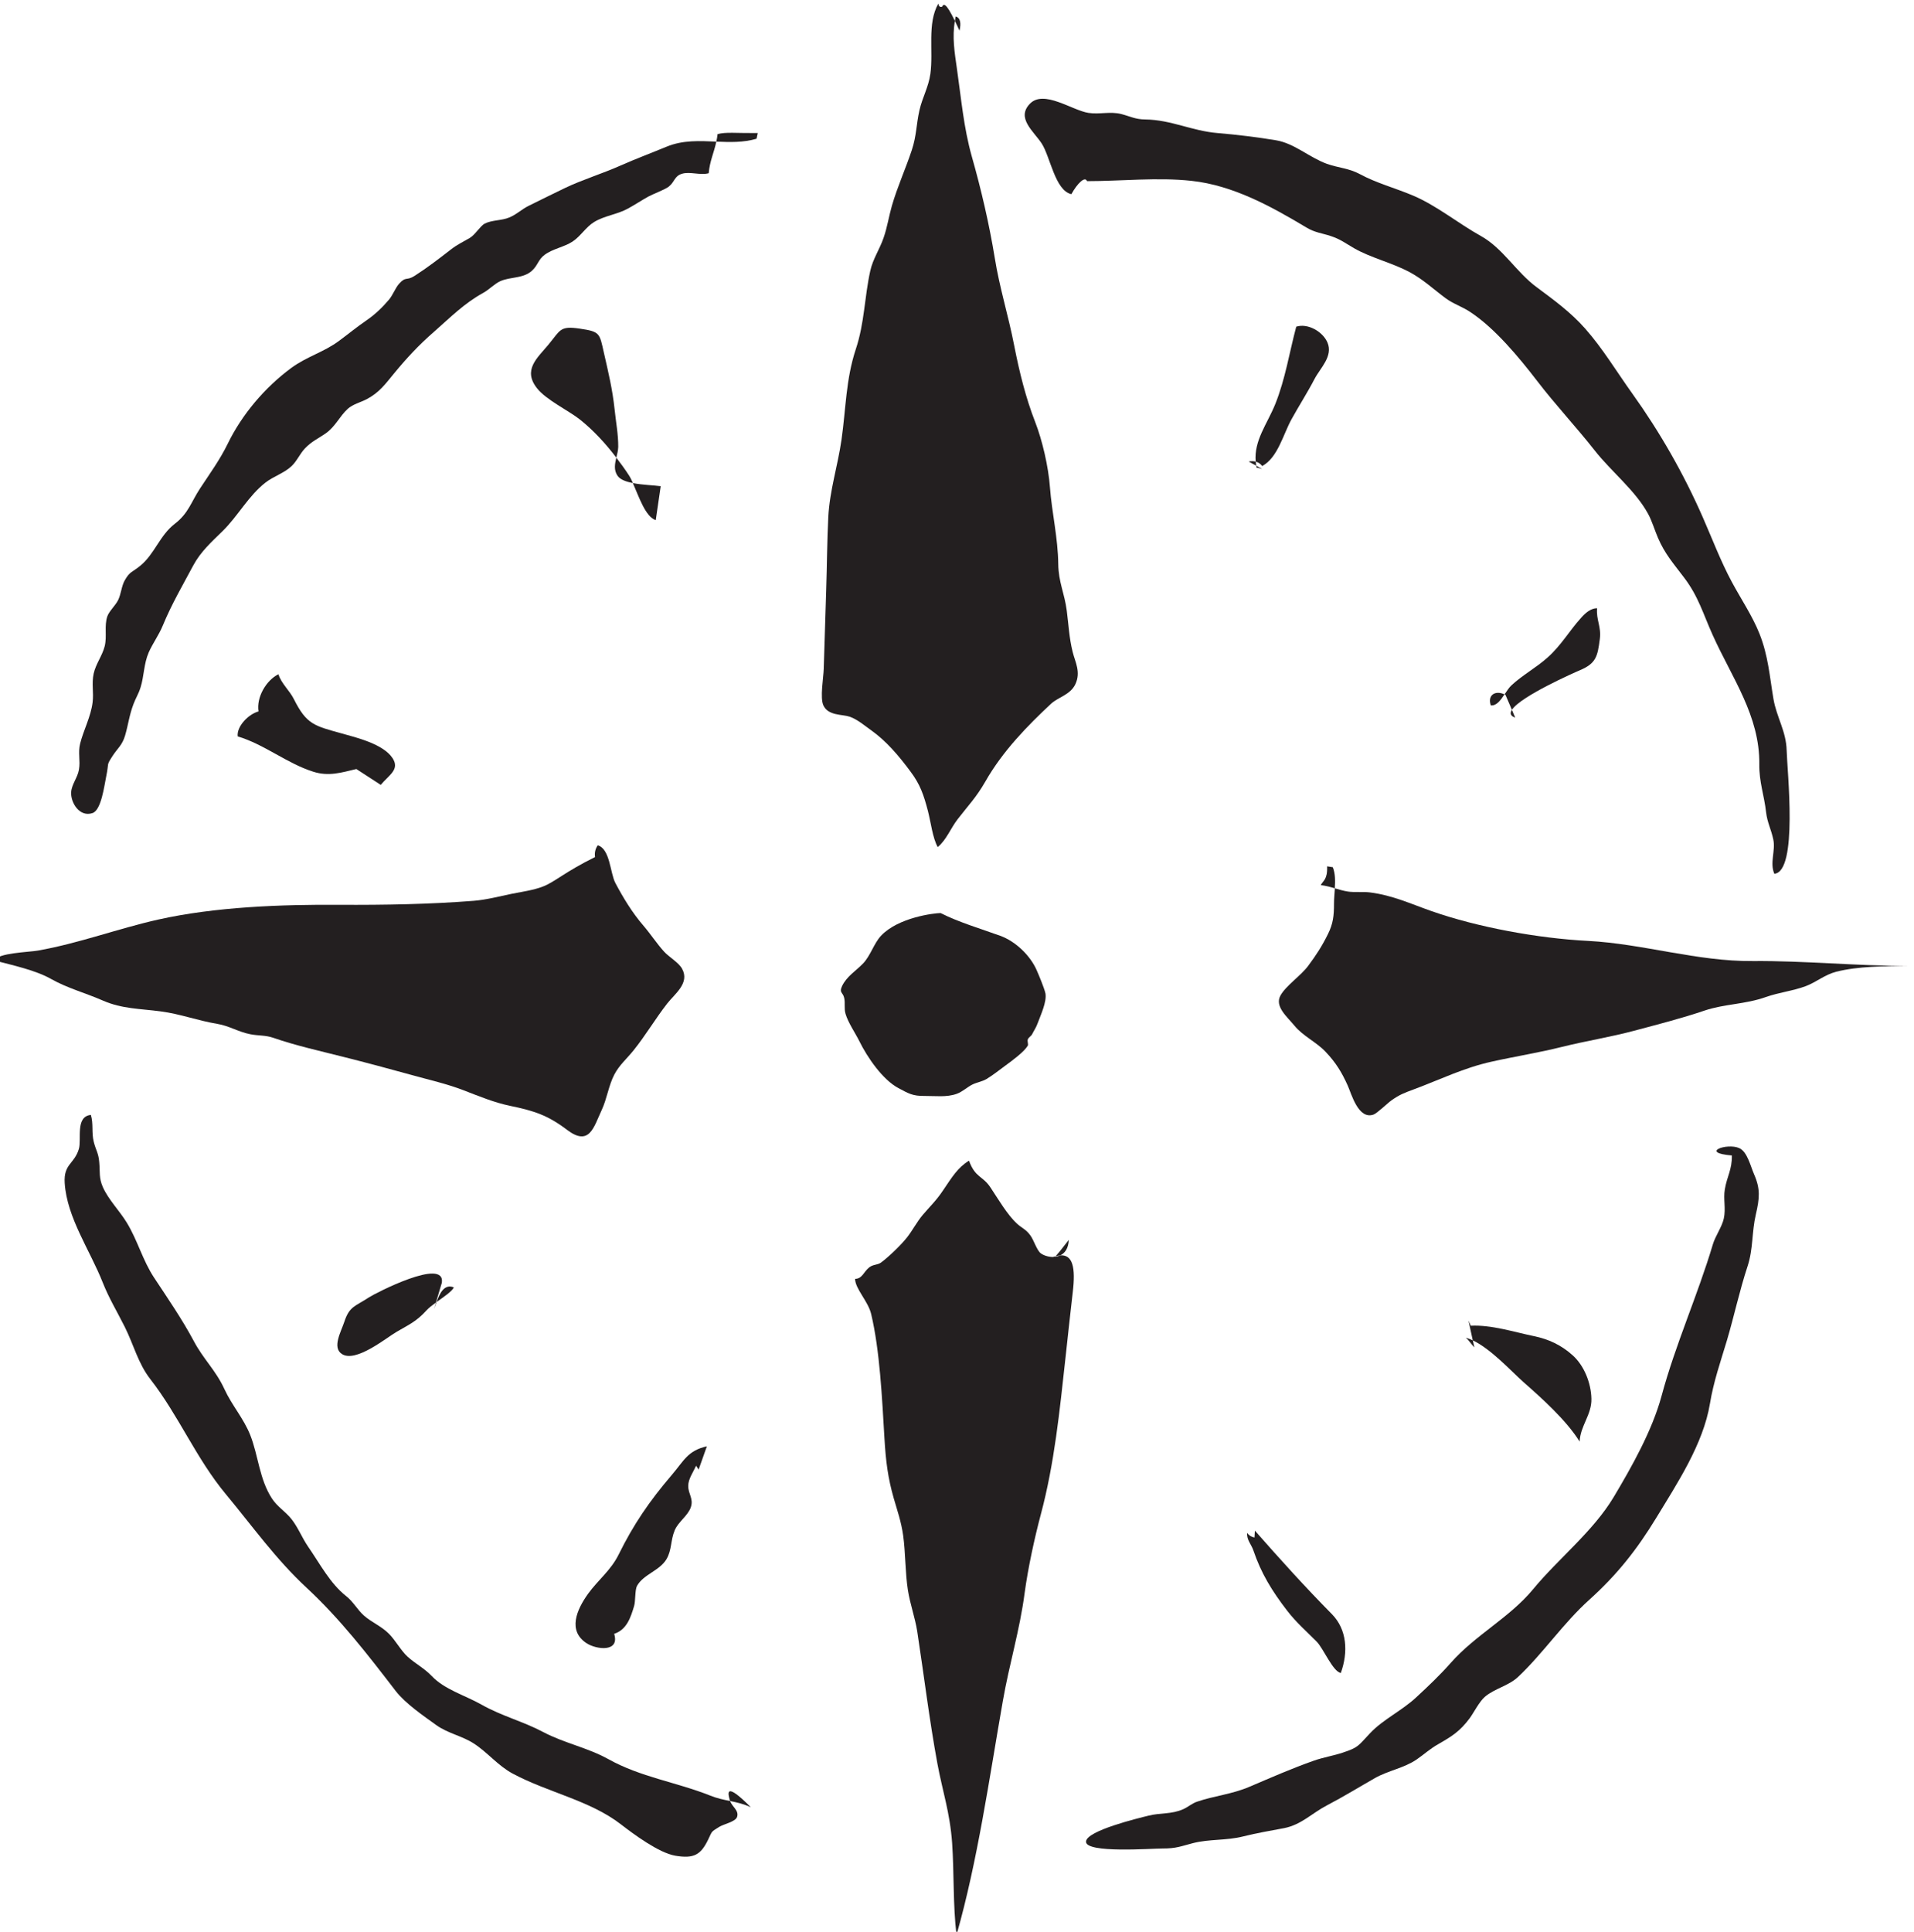 <?xml version="1.0" encoding="UTF-8" standalone="no"?>
<!-- Created with Inkscape (http://www.inkscape.org/) -->

<svg
   width="23.784"
   height="24"
   viewBox="0 0 6.293 6.35"
   version="1.1"
   id="svg41760"
   inkscape:version="1.2.1 (9c6d41e4, 2022-07-14)"
   sodipodi:docname="expedition.svg"
   xmlns:inkscape="http://www.inkscape.org/namespaces/inkscape"
   xmlns:sodipodi="http://sodipodi.sourceforge.net/DTD/sodipodi-0.dtd"
   xmlns="http://www.w3.org/2000/svg"
   xmlns:svg="http://www.w3.org/2000/svg">
  <sodipodi:namedview
     id="namedview41762"
     pagecolor="#505050"
     bordercolor="#eeeeee"
     borderopacity="1"
     inkscape:showpageshadow="0"
     inkscape:pageopacity="0"
     inkscape:pagecheckerboard="0"
     inkscape:deskcolor="#505050"
     inkscape:document-units="mm"
     showgrid="false"
     inkscape:zoom="0.7046647"
     inkscape:cx="217.12454"
     inkscape:cy="311.49566"
     inkscape:window-width="1390"
     inkscape:window-height="941"
     inkscape:window-x="0"
     inkscape:window-y="25"
     inkscape:window-maximized="0"
     inkscape:current-layer="layer1" />
  <defs
     id="defs41757">
    <clipPath
       clipPathUnits="userSpaceOnUse"
       id="clipPath3149">
      <path
         d="m 364.772,206.309 h 24.699 v 24.7 h -24.699 z"
         id="path3147" />
    </clipPath>
  </defs>
  <g
     inkscape:label="Layer 1"
     inkscape:groupmode="layer"
     id="layer1"
     transform="translate(-47.596,-66.331)">
    <g
       id="g3143"
       transform="matrix(0.263,0,0,-0.263,-48.459,127.024)">
      <g
         id="g3145"
         clip-path="url(#clipPath3149)">
        <g
           id="g3151"
           transform="translate(378.564,223.141)">
          <path
             d="M 0,0 C -0.028,0.216 -0.103,0.356 -0.106,0.578 -0.11,0.913 -0.186,1.222 -0.21,1.54 -0.229,1.799 -0.306,2.129 -0.394,2.355 -0.512,2.657 -0.591,2.977 -0.657,3.312 -0.728,3.681 -0.841,4.036 -0.9,4.408 -0.969,4.831 -1.071,5.268 -1.186,5.672 -1.29,6.041 -1.318,6.393 -1.374,6.78 -1.402,6.974 -1.434,7.174 -1.398,7.369 -1.513,7.606 -1.539,7.584 -1.559,7.547 -1.585,7.539 -1.601,7.553 -1.605,7.587 -1.748,7.337 -1.665,6.992 -1.705,6.707 -1.728,6.543 -1.805,6.413 -1.841,6.255 -1.883,6.07 -1.876,5.94 -1.937,5.755 -2.015,5.52 -2.117,5.297 -2.186,5.059 -2.224,4.927 -2.244,4.79 -2.289,4.661 -2.336,4.521 -2.424,4.394 -2.456,4.247 -2.53,3.913 -2.527,3.597 -2.637,3.267 -2.762,2.888 -2.76,2.527 -2.816,2.134 -2.863,1.806 -2.963,1.507 -2.981,1.168 -2.996,0.867 -2.997,0.563 -3.007,0.261 c -0.01,-0.33 -0.021,-0.66 -0.031,-0.99 -0.003,-0.11 -0.049,-0.362 -0.004,-0.457 0.061,-0.131 0.235,-0.109 0.329,-0.141 0.095,-0.033 0.187,-0.112 0.27,-0.171 0.184,-0.131 0.342,-0.314 0.493,-0.519 0.115,-0.154 0.161,-0.282 0.215,-0.49 0.036,-0.14 0.059,-0.338 0.122,-0.449 0.109,0.089 0.16,0.233 0.25,0.349 0.133,0.172 0.231,0.271 0.345,0.469 0.217,0.382 0.53,0.701 0.823,0.974 0.089,0.082 0.241,0.111 0.303,0.244 0.071,0.151 -0.003,0.277 -0.034,0.402 C 0.029,-0.334 0.024,-0.185 0,0"
             style="fill:#231f20;fill-opacity:1;fill-rule:nonzero;stroke:none"
             id="path3153" />
        </g>
        <g
           id="g3155"
           transform="translate(377.175,230.566)">
          <path
             d="M 0,0 C -0.005,-0.018 -0.005,-0.037 -0.009,-0.056 0.008,-0.09 0.027,-0.13 0.048,-0.177 0.071,-0.084 0.059,-0.015 0,0"
             style="fill:#231f20;fill-opacity:1;fill-rule:nonzero;stroke:none"
             id="path3157" />
        </g>
        <g
           id="g3159"
           transform="translate(381.89,219.933)">
          <path
             d="m 0,0 c -0.024,0.004 -0.047,0.007 -0.071,0.011 0.006,-0.168 -0.051,-0.178 -0.079,-0.235 0.063,-0.007 0.119,-0.023 0.175,-0.04 C 0.031,-0.172 0.032,-0.079 0,0"
             style="fill:#231f20;fill-opacity:1;fill-rule:nonzero;stroke:none"
             id="path3161" />
        </g>
        <g
           id="g3163"
           transform="translate(387.141,218.76)">
          <path
             d="m 0,0 c -0.698,-0.006 -1.371,0.216 -2.061,0.252 -0.627,0.032 -1.381,0.171 -1.955,0.372 -0.258,0.09 -0.485,0.198 -0.772,0.234 -0.084,0.011 -0.196,-0.002 -0.276,0.011 -0.057,0.009 -0.109,0.025 -0.161,0.04 -0.004,-0.067 -0.011,-0.133 -0.011,-0.192 0,-0.152 -0.011,-0.249 -0.075,-0.379 -0.074,-0.15 -0.145,-0.26 -0.247,-0.397 -0.091,-0.124 -0.282,-0.25 -0.349,-0.375 -0.071,-0.135 0.084,-0.261 0.176,-0.373 0.105,-0.129 0.274,-0.205 0.388,-0.325 0.134,-0.141 0.206,-0.263 0.279,-0.425 0.047,-0.105 0.132,-0.428 0.322,-0.362 0.045,0.016 0.179,0.146 0.226,0.179 0.102,0.071 0.15,0.089 0.282,0.138 0.323,0.12 0.62,0.268 0.971,0.345 0.291,0.065 0.59,0.112 0.876,0.184 0.302,0.075 0.609,0.123 0.903,0.202 0.296,0.079 0.595,0.155 0.88,0.252 0.248,0.084 0.509,0.077 0.769,0.17 0.162,0.057 0.339,0.076 0.498,0.136 0.134,0.051 0.233,0.141 0.378,0.179 0.271,0.07 0.614,0.07 0.901,0.073 C 1.288,-0.061 0.651,0.005 0,0"
             style="fill:#231f20;fill-opacity:1;fill-rule:nonzero;stroke:none"
             id="path3165" />
        </g>
        <g
           id="g3167"
           transform="translate(367.237,218.131)">
          <path
             d="m 0,0 c 0.245,-0.032 0.461,-0.115 0.707,-0.156 0.151,-0.025 0.264,-0.101 0.415,-0.13 0.103,-0.02 0.186,-0.01 0.285,-0.044 0.279,-0.097 0.579,-0.163 0.874,-0.238 0.29,-0.073 0.574,-0.149 0.867,-0.23 0.222,-0.062 0.421,-0.105 0.636,-0.187 0.187,-0.072 0.383,-0.154 0.581,-0.195 0.306,-0.063 0.475,-0.119 0.714,-0.3 0.282,-0.214 0.334,0.033 0.434,0.246 0.066,0.141 0.087,0.308 0.158,0.444 0.063,0.12 0.151,0.192 0.24,0.302 0.152,0.189 0.273,0.396 0.421,0.586 C 6.428,0.221 6.617,0.354 6.518,0.533 6.477,0.61 6.351,0.682 6.293,0.747 6.202,0.847 6.123,0.969 6.036,1.07 5.895,1.233 5.781,1.422 5.684,1.605 5.618,1.731 5.619,2.03 5.464,2.076 5.433,2.031 5.422,1.982 5.43,1.929 5.047,1.739 4.929,1.619 4.78,1.561 4.656,1.513 4.518,1.496 4.386,1.469 4.231,1.437 4.074,1.395 3.913,1.382 3.37,1.339 2.792,1.329 2.242,1.332 1.505,1.337 0.684,1.307 -0.029,1.148 -0.534,1.035 -1.02,0.851 -1.535,0.76 -1.645,0.74 -2.042,0.731 -2.077,0.636 -1.844,0.575 -1.562,0.514 -1.37,0.405 -1.164,0.289 -0.947,0.233 -0.72,0.134 -0.484,0.031 -0.257,0.034 0,0"
             style="fill:#231f20;fill-opacity:1;fill-rule:nonzero;stroke:none"
             id="path3169" />
        </g>
        <g
           id="g3171"
           transform="translate(378.482,215.081)">
          <path
             d="m 0,0 c -0.02,-0.01 -0.042,-0.015 -0.064,-0.018 0.002,0.002 0.004,0.004 0.006,0.006 -0.011,-0.003 -0.019,-0.003 -0.03,-0.007 V -0.02 C -0.148,-0.02 -0.207,0 -0.241,0.025 -0.292,0.061 -0.329,0.191 -0.373,0.25 -0.429,0.328 -0.476,0.338 -0.539,0.396 -0.66,0.506 -0.777,0.707 -0.87,0.847 -0.97,0.999 -1.061,0.967 -1.14,1.184 -1.281,1.097 -1.347,0.986 -1.471,0.803 -1.551,0.683 -1.636,0.604 -1.719,0.505 -1.791,0.42 -1.848,0.309 -1.916,0.223 c -0.079,-0.1 -0.24,-0.252 -0.325,-0.313 -0.043,-0.031 -0.097,-0.021 -0.147,-0.06 -0.068,-0.054 -0.087,-0.143 -0.176,-0.143 10e-4,-0.125 0.163,-0.279 0.201,-0.44 0.108,-0.454 0.136,-1.046 0.166,-1.552 0.017,-0.291 0.044,-0.499 0.116,-0.75 0.045,-0.157 0.093,-0.289 0.118,-0.466 0.03,-0.218 0.025,-0.462 0.059,-0.682 0.029,-0.182 0.088,-0.336 0.117,-0.517 0.083,-0.541 0.151,-1.104 0.252,-1.652 0.064,-0.345 0.157,-0.612 0.184,-0.991 0.026,-0.376 0.01,-0.782 0.055,-1.15 0.264,0.924 0.408,1.948 0.579,2.923 0.08,0.46 0.212,0.886 0.273,1.353 0.042,0.31 0.123,0.683 0.202,0.98 0.17,0.636 0.235,1.289 0.31,1.972 0.03,0.267 0.057,0.536 0.089,0.803 C 0.195,-0.147 0.155,0.012 0,0"
             style="fill:#231f20;fill-opacity:1;fill-rule:nonzero;stroke:none"
             id="path3173" />
        </g>
        <g
           id="g3175"
           transform="translate(378.482,215.081)">
          <path
             d="M 0,0 C 0.057,0.027 0.102,0.084 0.108,0.194 0.018,0.077 -0.031,0.018 -0.058,-0.012 -0.038,-0.006 -0.018,-0.001 0,0"
             style="fill:#231f20;fill-opacity:1;fill-rule:nonzero;stroke:none"
             id="path3177" />
        </g>
        <g
           id="g3179"
           transform="translate(381.662,226.036)">
          <path
             d="M 0,0 C 0.072,0.138 0.235,0.284 0.161,0.456 0.101,0.594 -0.087,0.699 -0.229,0.653 -0.315,0.331 -0.365,0 -0.491,-0.314 c -0.1,-0.248 -0.268,-0.454 -0.245,-0.72 0.032,-0.008 0.06,-0.026 0.081,-0.055 0.196,0.105 0.263,0.397 0.367,0.585 C -0.196,-0.337 -0.09,-0.173 0,0"
             style="fill:#231f20;fill-opacity:1;fill-rule:nonzero;stroke:none"
             id="path3181" />
        </g>
        <g
           id="g3183"
           transform="translate(381.006,224.911)">
          <path
             d="M 0,0 -0.073,0.04 C -0.072,0.033 -0.072,0.025 -0.07,0.017 -0.047,0.012 -0.023,0.006 0,0"
             style="fill:#231f20;fill-opacity:1;fill-rule:nonzero;stroke:none"
             id="path3185" />
        </g>
        <g
           id="g3187"
           transform="translate(380.838,225.003)">
          <path
             d="M 0,0 0.095,-0.052 C 0.092,-0.035 0.09,-0.018 0.089,-0.001 0.061,0.006 0.032,0.007 0,0"
             style="fill:#231f20;fill-opacity:1;fill-rule:nonzero;stroke:none"
             id="path3189" />
        </g>
        <g
           id="g3191"
           transform="translate(383.865,221.956)">
          <path
             d="M 0,0 C 0.07,-0.009 0.122,0.063 0.171,0.137 0.06,0.19 -0.044,0.132 0,0"
             style="fill:#231f20;fill-opacity:1;fill-rule:nonzero;stroke:none"
             id="path3193" />
        </g>
        <g
           id="g3195"
           transform="translate(384.977,222.394)">
          <path
             d="M 0,0 C 0.205,0.086 0.223,0.174 0.251,0.389 0.272,0.547 0.204,0.627 0.217,0.776 0.138,0.775 0.073,0.719 0.017,0.656 -0.133,0.49 -0.228,0.315 -0.403,0.159 -0.545,0.032 -0.718,-0.061 -0.855,-0.189 -0.884,-0.216 -0.911,-0.258 -0.94,-0.301 c 0.004,-0.002 0.008,-0.003 0.012,-0.006 l 0.08,-0.187 C -0.739,-0.324 -0.057,-0.024 0,0"
             style="fill:#231f20;fill-opacity:1;fill-rule:nonzero;stroke:none"
             id="path3197" />
        </g>
        <g
           id="g3199"
           transform="translate(384.17,221.803)">
          <path
             d="M 0,0 -0.041,0.097 C -0.068,0.055 -0.061,0.02 0,0"
             style="fill:#231f20;fill-opacity:1;fill-rule:nonzero;stroke:none"
             id="path3201" />
        </g>
        <g
           id="g3203"
           transform="translate(383.66,213.931)">
          <path
             d="M 0,0 -0.019,0.088 C -0.049,0.101 -0.078,0.113 -0.106,0.121 -0.067,0.088 -0.037,0.036 0,0"
             style="fill:#231f20;fill-opacity:1;fill-rule:nonzero;stroke:none"
             id="path3205" />
        </g>
        <g
           id="g3207"
           transform="translate(384.976,212.754)">
          <path
             d="M 0,0 C 0.008,0.198 0.152,0.335 0.147,0.535 0.143,0.732 0.056,0.95 -0.087,1.078 -0.229,1.206 -0.387,1.28 -0.572,1.318 -0.823,1.37 -1.103,1.461 -1.361,1.448 L -1.39,1.513 -1.336,1.265 C -1.108,1.157 -0.862,0.886 -0.702,0.743 -0.468,0.537 -0.167,0.267 0,0"
             style="fill:#231f20;fill-opacity:1;fill-rule:nonzero;stroke:none"
             id="path3209" />
        </g>
        <g
           id="g3211"
           transform="translate(380.911,211.555)">
          <path
             d="M 0,0 C -0.039,0.007 -0.069,0.026 -0.091,0.057 -0.1,-0.029 -0.039,-0.086 -0.014,-0.161 0.082,-0.445 0.217,-0.667 0.411,-0.918 0.522,-1.062 0.65,-1.173 0.778,-1.302 0.864,-1.39 0.978,-1.673 1.079,-1.694 1.173,-1.433 1.158,-1.151 0.967,-0.957 0.634,-0.62 0.319,-0.271 0.005,0.086 Z"
             style="fill:#231f20;fill-opacity:1;fill-rule:nonzero;stroke:none"
             id="path3213" />
        </g>
        <g
           id="g3215"
           transform="translate(373.962,212.404)">
          <path
             d="M 0,0 0.103,0.291 C -0.138,0.236 -0.182,0.112 -0.338,-0.07 -0.615,-0.395 -0.812,-0.681 -1,-1.062 -1.098,-1.261 -1.256,-1.378 -1.382,-1.552 -1.525,-1.751 -1.64,-2.015 -1.4,-2.171 c 0.122,-0.079 0.417,-0.116 0.344,0.118 0.159,0.052 0.207,0.207 0.249,0.346 0.019,0.061 0.01,0.203 0.036,0.252 0.079,0.145 0.283,0.19 0.369,0.335 0.068,0.115 0.05,0.235 0.103,0.361 0.044,0.107 0.167,0.183 0.202,0.29 0.035,0.107 -0.032,0.159 -0.033,0.264 0,0.089 0.063,0.173 0.098,0.253 C -0.021,0.032 -0.011,0.016 0,0"
             style="fill:#231f20;fill-opacity:1;fill-rule:nonzero;stroke:none"
             id="path3217" />
        </g>
        <g
           id="g3219"
           transform="translate(369.843,214.558)">
          <path
             d="m 0,0 c -0.176,-0.116 -0.246,-0.111 -0.31,-0.306 -0.04,-0.122 -0.155,-0.32 -0.033,-0.402 0.172,-0.117 0.556,0.2 0.687,0.276 0.154,0.09 0.246,0.128 0.373,0.268 0.027,0.03 0.071,0.064 0.118,0.098 L 0.909,0.182 C 0.953,0.504 0.069,0.046 0,0"
             style="fill:#231f20;fill-opacity:1;fill-rule:nonzero;stroke:none"
             id="path3221" />
        </g>
        <g
           id="g3223"
           transform="translate(370.902,214.681)">
          <path
             d="M 0,0 C -0.12,0.05 -0.179,-0.078 -0.217,-0.184 -0.125,-0.117 -0.022,-0.049 0,0"
             style="fill:#231f20;fill-opacity:1;fill-rule:nonzero;stroke:none"
             id="path3225" />
        </g>
        <g
           id="g3227"
           transform="translate(370.685,214.497)">
          <path
             d="M 0,0 C -0.002,-0.002 -0.004,-0.003 -0.007,-0.005 L -0.031,-0.086 C -0.022,-0.064 -0.012,-0.033 0,0"
             style="fill:#231f20;fill-opacity:1;fill-rule:nonzero;stroke:none"
             id="path3229" />
        </g>
        <g
           id="g3231"
           transform="translate(373.426,224.271)">
          <path
             d="M 0,0 0.062,0.424 C -0.02,0.436 -0.164,0.439 -0.286,0.463 -0.212,0.297 -0.13,0.042 0,0"
             style="fill:#231f20;fill-opacity:1;fill-rule:nonzero;stroke:none"
             id="path3233" />
        </g>
        <g
           id="g3235"
           transform="translate(372.948,224.826)">
          <path
             d="M 0,0 C 0.033,-0.049 0.108,-0.075 0.193,-0.092 0.176,-0.055 0.16,-0.021 0.144,0.003 0.095,0.079 0.041,0.153 -0.015,0.226 -0.033,0.149 -0.049,0.072 0,0"
             style="fill:#231f20;fill-opacity:1;fill-rule:nonzero;stroke:none"
             id="path3237" />
        </g>
        <g
           id="g3239"
           transform="translate(372.912,225.652)">
          <path
             d="M 0,0 C -0.027,0.256 -0.078,0.464 -0.134,0.71 -0.189,0.954 -0.18,0.975 -0.433,1.012 -0.687,1.05 -0.675,0.996 -0.829,0.811 -0.967,0.645 -1.151,0.497 -0.971,0.268 c 0.115,-0.147 0.399,-0.281 0.539,-0.393 0.17,-0.136 0.32,-0.3 0.453,-0.475 0.011,0.045 0.023,0.09 0.024,0.135 C 0.046,-0.308 0.016,-0.156 0,0"
             style="fill:#231f20;fill-opacity:1;fill-rule:nonzero;stroke:none"
             id="path3241" />
        </g>
        <g
           id="g3243"
           transform="translate(368.2,221.568)">
          <path
             d="m 0,0 c 0.336,-0.101 0.615,-0.338 0.946,-0.442 0.193,-0.061 0.35,-0.01 0.537,0.034 L 1.788,-0.606 C 1.892,-0.481 2.03,-0.414 1.935,-0.271 1.819,-0.095 1.486,-0.015 1.3,0.037 0.959,0.132 0.862,0.147 0.703,0.464 0.648,0.575 0.544,0.661 0.509,0.777 0.356,0.701 0.232,0.49 0.26,0.312 0.137,0.28 -0.016,0.125 0,0"
             style="fill:#231f20;fill-opacity:1;fill-rule:nonzero;stroke:none"
             id="path3245" />
        </g>
        <g
           id="g3247"
           transform="translate(376.46,217.172)">
          <path
             d="m 0,0 c 0.124,-0.066 0.176,-0.1 0.327,-0.098 0.134,0.001 0.274,-0.019 0.4,0.026 0.074,0.026 0.134,0.086 0.2,0.118 C 0.981,0.072 1.048,0.082 1.102,0.114 1.183,0.163 1.269,0.232 1.343,0.286 1.429,0.349 1.57,0.453 1.616,0.529 1.628,0.547 1.607,0.587 1.618,0.611 1.631,0.638 1.659,0.65 1.671,0.673 1.697,0.726 1.719,0.751 1.742,0.815 1.781,0.92 1.855,1.078 1.838,1.182 1.832,1.216 1.8,1.298 1.787,1.332 1.768,1.381 1.748,1.428 1.728,1.474 1.649,1.655 1.466,1.834 1.272,1.904 1.038,1.989 0.748,2.075 0.527,2.188 0.447,2.187 0,2.135 -0.218,1.904 -0.307,1.809 -0.35,1.653 -0.443,1.557 -0.535,1.462 -0.647,1.397 -0.705,1.275 -0.745,1.189 -0.694,1.2 -0.678,1.126 -0.664,1.061 -0.681,0.996 -0.662,0.93 -0.629,0.817 -0.54,0.69 -0.489,0.587 -0.389,0.384 -0.198,0.105 0,0"
             style="fill:#231f20;fill-opacity:1;fill-rule:nonzero;stroke:none"
             id="path3249" />
        </g>
        <g
           id="g3251"
           transform="translate(378.817,228.508)">
          <path
             d="m 0,0 c 0.424,0 0.885,0.05 1.305,0.004 0.52,-0.056 0.993,-0.317 1.441,-0.585 0.103,-0.062 0.195,-0.07 0.298,-0.104 0.125,-0.041 0.178,-0.086 0.296,-0.154 0.208,-0.119 0.466,-0.179 0.684,-0.293 0.177,-0.094 0.31,-0.221 0.459,-0.331 0.102,-0.075 0.202,-0.101 0.315,-0.177 0.304,-0.202 0.604,-0.564 0.827,-0.854 0.23,-0.301 0.487,-0.573 0.722,-0.872 0.205,-0.262 0.509,-0.5 0.668,-0.793 0.048,-0.088 0.083,-0.206 0.123,-0.299 0.086,-0.201 0.194,-0.321 0.325,-0.495 0.182,-0.238 0.24,-0.457 0.359,-0.72 0.242,-0.538 0.59,-1.009 0.583,-1.616 C 8.402,-7.511 8.467,-7.68 8.49,-7.89 8.505,-8.018 8.554,-8.104 8.58,-8.229 8.61,-8.368 8.533,-8.521 8.593,-8.657 8.891,-8.632 8.753,-7.368 8.747,-7.116 8.741,-6.875 8.622,-6.703 8.582,-6.473 8.534,-6.19 8.517,-5.932 8.407,-5.656 8.318,-5.433 8.176,-5.223 8.061,-5.009 7.918,-4.742 7.818,-4.473 7.697,-4.198 7.459,-3.656 7.163,-3.138 6.818,-2.656 6.622,-2.383 6.45,-2.094 6.228,-1.843 6.045,-1.636 5.84,-1.488 5.621,-1.325 5.367,-1.138 5.201,-0.84 4.925,-0.686 4.642,-0.529 4.367,-0.302 4.071,-0.178 3.847,-0.084 3.618,-0.024 3.411,0.088 3.272,0.163 3.145,0.164 2.995,0.218 2.779,0.297 2.592,0.473 2.362,0.511 2.128,0.55 1.871,0.581 1.634,0.601 1.312,0.627 1.053,0.767 0.729,0.771 0.604,0.772 0.543,0.809 0.428,0.839 0.289,0.874 0.158,0.832 0.019,0.853 -0.185,0.884 -0.539,1.147 -0.713,0.968 -0.888,0.789 -0.666,0.623 -0.567,0.472 -0.459,0.307 -0.4,-0.117 -0.195,-0.163 -0.122,-0.029 -0.023,0.067 0,0"
             style="fill:#231f20;fill-opacity:1;fill-rule:nonzero;stroke:none"
             id="path3253" />
        </g>
        <g
           id="g3255"
           transform="translate(386.971,216.422)">
          <path
             d="m 0,0 c -0.154,0.069 -0.5,-0.058 -0.092,-0.092 0.003,-0.178 -0.061,-0.261 -0.088,-0.423 -0.021,-0.122 0.015,-0.24 -0.013,-0.366 -0.023,-0.104 -0.106,-0.219 -0.136,-0.32 -0.191,-0.641 -0.467,-1.248 -0.642,-1.897 -0.117,-0.433 -0.376,-0.891 -0.598,-1.263 -0.258,-0.431 -0.69,-0.767 -1.01,-1.155 -0.292,-0.353 -0.72,-0.569 -1.029,-0.92 -0.14,-0.158 -0.275,-0.285 -0.429,-0.428 -0.181,-0.169 -0.414,-0.275 -0.579,-0.45 -0.152,-0.162 -0.145,-0.177 -0.344,-0.243 -0.115,-0.038 -0.24,-0.058 -0.357,-0.099 -0.27,-0.095 -0.539,-0.213 -0.802,-0.325 -0.223,-0.096 -0.444,-0.114 -0.662,-0.189 -0.061,-0.021 -0.111,-0.067 -0.17,-0.093 -0.15,-0.066 -0.279,-0.042 -0.435,-0.081 -0.121,-0.03 -0.772,-0.186 -0.78,-0.323 -0.009,-0.151 0.833,-0.086 0.956,-0.087 0.172,-0.001 0.233,0.029 0.381,0.067 0.208,0.053 0.415,0.03 0.629,0.084 0.176,0.045 0.341,0.07 0.514,0.104 0.215,0.044 0.344,0.186 0.532,0.284 0.209,0.109 0.399,0.227 0.602,0.342 0.167,0.094 0.363,0.124 0.52,0.232 0.1,0.069 0.162,0.13 0.269,0.191 0.171,0.098 0.272,0.16 0.395,0.326 0.046,0.062 0.12,0.209 0.191,0.268 0.123,0.103 0.292,0.134 0.412,0.246 0.318,0.3 0.563,0.67 0.893,0.967 0.348,0.313 0.595,0.628 0.837,1.025 0.256,0.422 0.585,0.917 0.669,1.424 0.045,0.275 0.131,0.519 0.212,0.789 0.091,0.307 0.157,0.621 0.259,0.93 0.071,0.217 0.051,0.425 0.103,0.647 0.047,0.203 0.058,0.318 -0.022,0.5 C 0.139,-0.22 0.101,-0.045 0,0"
             style="fill:#231f20;fill-opacity:1;fill-rule:nonzero;stroke:none"
             id="path3257" />
        </g>
        <g
           id="g3259"
           transform="translate(372.833,208.785)">
          <path
             d="M 0,0 C -0.262,0.145 -0.549,0.199 -0.813,0.338 -1.068,0.473 -1.33,0.537 -1.585,0.681 -1.79,0.797 -2.048,0.87 -2.206,1.037 -2.305,1.14 -2.407,1.188 -2.509,1.28 -2.591,1.354 -2.661,1.485 -2.741,1.565 -2.841,1.666 -2.959,1.708 -3.057,1.796 -3.14,1.871 -3.185,1.964 -3.278,2.038 -3.477,2.195 -3.599,2.432 -3.754,2.657 -3.83,2.768 -3.877,2.893 -3.96,2.999 -4.034,3.093 -4.138,3.154 -4.205,3.257 -4.363,3.499 -4.375,3.794 -4.477,4.052 -4.56,4.26 -4.706,4.422 -4.799,4.624 -4.907,4.86 -5.062,4.998 -5.182,5.225 -5.327,5.497 -5.513,5.767 -5.68,6.02 -5.823,6.238 -5.884,6.482 -6.019,6.704 -6.109,6.853 -6.25,6.993 -6.32,7.152 -6.37,7.268 -6.353,7.336 -6.364,7.459 -6.373,7.576 -6.405,7.606 -6.433,7.716 -6.462,7.831 -6.435,7.94 -6.469,8.052 -6.666,8.032 -6.583,7.746 -6.619,7.626 -6.676,7.436 -6.811,7.441 -6.796,7.201 -6.769,6.769 -6.478,6.357 -6.321,5.958 -6.241,5.757 -6.142,5.596 -6.044,5.4 c 0.11,-0.221 0.166,-0.455 0.318,-0.65 0.358,-0.46 0.573,-0.993 0.948,-1.443 0.331,-0.398 0.622,-0.809 1.004,-1.163 0.42,-0.389 0.769,-0.841 1.115,-1.291 0.119,-0.155 0.347,-0.312 0.51,-0.429 0.143,-0.102 0.321,-0.134 0.465,-0.227 0.172,-0.11 0.303,-0.278 0.487,-0.377 0.437,-0.235 0.966,-0.335 1.353,-0.634 0.155,-0.12 0.474,-0.358 0.682,-0.393 0.231,-0.039 0.317,0.011 0.408,0.197 0.057,0.117 0.033,0.095 0.138,0.162 0.059,0.037 0.203,0.064 0.225,0.124 0.029,0.082 -0.062,0.128 -0.086,0.2 -0.08,0.017 -0.162,0.033 -0.248,0.068 C 0.843,-0.285 0.409,-0.227 0,0"
             style="fill:#231f20;fill-opacity:1;fill-rule:nonzero;stroke:none"
             id="path3261" />
        </g>
        <g
           id="g3263"
           transform="translate(374.355,208.264)">
          <path
             d="M 0,0 C 0,-0.001 0.001,-0.002 0.001,-0.003 0.087,-0.02 0.172,-0.039 0.26,-0.081 -0.068,0.249 -0.029,0.093 0,0"
             style="fill:#231f20;fill-opacity:1;fill-rule:nonzero;stroke:none"
             id="path3265" />
        </g>
        <g
           id="g3267"
           transform="translate(373.562,228.939)">
          <path
             d="m 0,0 c -0.19,-0.079 -0.392,-0.154 -0.581,-0.238 -0.222,-0.099 -0.478,-0.177 -0.69,-0.279 -0.147,-0.07 -0.302,-0.148 -0.455,-0.223 -0.089,-0.044 -0.147,-0.106 -0.241,-0.145 -0.098,-0.041 -0.215,-0.03 -0.308,-0.077 -0.052,-0.027 -0.119,-0.139 -0.186,-0.179 -0.091,-0.053 -0.158,-0.083 -0.24,-0.147 C -2.84,-1.396 -2.993,-1.514 -3.151,-1.615 -3.255,-1.681 -3.257,-1.616 -3.344,-1.713 -3.391,-1.765 -3.422,-1.854 -3.471,-1.912 -3.549,-2.005 -3.648,-2.1 -3.748,-2.168 -3.871,-2.252 -3.971,-2.335 -4.091,-2.424 -4.284,-2.569 -4.496,-2.621 -4.693,-2.766 -5.025,-3.011 -5.31,-3.35 -5.486,-3.711 -5.585,-3.914 -5.708,-4.082 -5.831,-4.269 -5.946,-4.444 -5.977,-4.582 -6.149,-4.714 -6.339,-4.861 -6.4,-5.091 -6.58,-5.238 -6.681,-5.321 -6.71,-5.307 -6.774,-5.42 -6.815,-5.491 -6.82,-5.593 -6.858,-5.669 -6.889,-5.732 -6.97,-5.807 -6.992,-5.87 c -0.041,-0.122 -0.002,-0.248 -0.033,-0.374 -0.03,-0.119 -0.111,-0.22 -0.138,-0.342 -0.027,-0.125 0.002,-0.235 -0.013,-0.358 -0.022,-0.181 -0.113,-0.346 -0.156,-0.517 -0.029,-0.114 0.005,-0.213 -0.015,-0.326 -0.017,-0.1 -0.089,-0.18 -0.097,-0.278 -0.01,-0.132 0.105,-0.321 0.268,-0.264 0.108,0.038 0.145,0.336 0.17,0.458 0.038,0.183 -0.003,0.128 0.081,0.258 0.062,0.095 0.119,0.131 0.155,0.253 0.041,0.141 0.052,0.254 0.105,0.393 0.029,0.078 0.061,0.122 0.088,0.207 0.045,0.143 0.04,0.294 0.102,0.438 0.052,0.117 0.127,0.217 0.176,0.336 0.113,0.273 0.244,0.494 0.382,0.753 0.092,0.171 0.227,0.292 0.367,0.429 0.193,0.19 0.322,0.439 0.533,0.604 0.102,0.08 0.231,0.117 0.326,0.205 0.068,0.063 0.106,0.157 0.17,0.224 0.085,0.089 0.16,0.119 0.257,0.186 0.124,0.087 0.173,0.212 0.276,0.307 0.065,0.059 0.162,0.082 0.239,0.122 0.16,0.085 0.23,0.187 0.345,0.326 0.153,0.186 0.309,0.354 0.491,0.512 0.21,0.184 0.378,0.357 0.621,0.491 0.073,0.04 0.139,0.112 0.211,0.145 0.127,0.058 0.288,0.031 0.398,0.132 0.074,0.067 0.077,0.139 0.159,0.199 0.101,0.075 0.243,0.096 0.348,0.165 0.104,0.069 0.164,0.18 0.271,0.245 0.13,0.079 0.287,0.093 0.421,0.167 0.084,0.046 0.169,0.102 0.255,0.15 0.059,0.032 0.213,0.09 0.255,0.124 0.077,0.062 0.07,0.132 0.165,0.161 0.101,0.031 0.227,-0.022 0.335,0.007 0.013,0.153 0.067,0.259 0.095,0.395 C 0.413,0.072 0.204,0.084 0,0"
             style="fill:#231f20;fill-opacity:1;fill-rule:nonzero;stroke:none"
             id="path3269" />
        </g>
        <g
           id="g3271"
           transform="translate(374.199,229.096)">
          <path
             d="m 0,0 c -0.003,-0.034 -0.01,-0.064 -0.016,-0.094 0.169,-0.007 0.338,-0.013 0.503,0.036 0.005,0.023 0.01,0.047 0.015,0.071 C 0.218,0.011 0.109,0.028 0,0"
             style="fill:#231f20;fill-opacity:1;fill-rule:nonzero;stroke:none"
             id="path3273" />
        </g>
      </g>
    </g>
  </g>
</svg>
